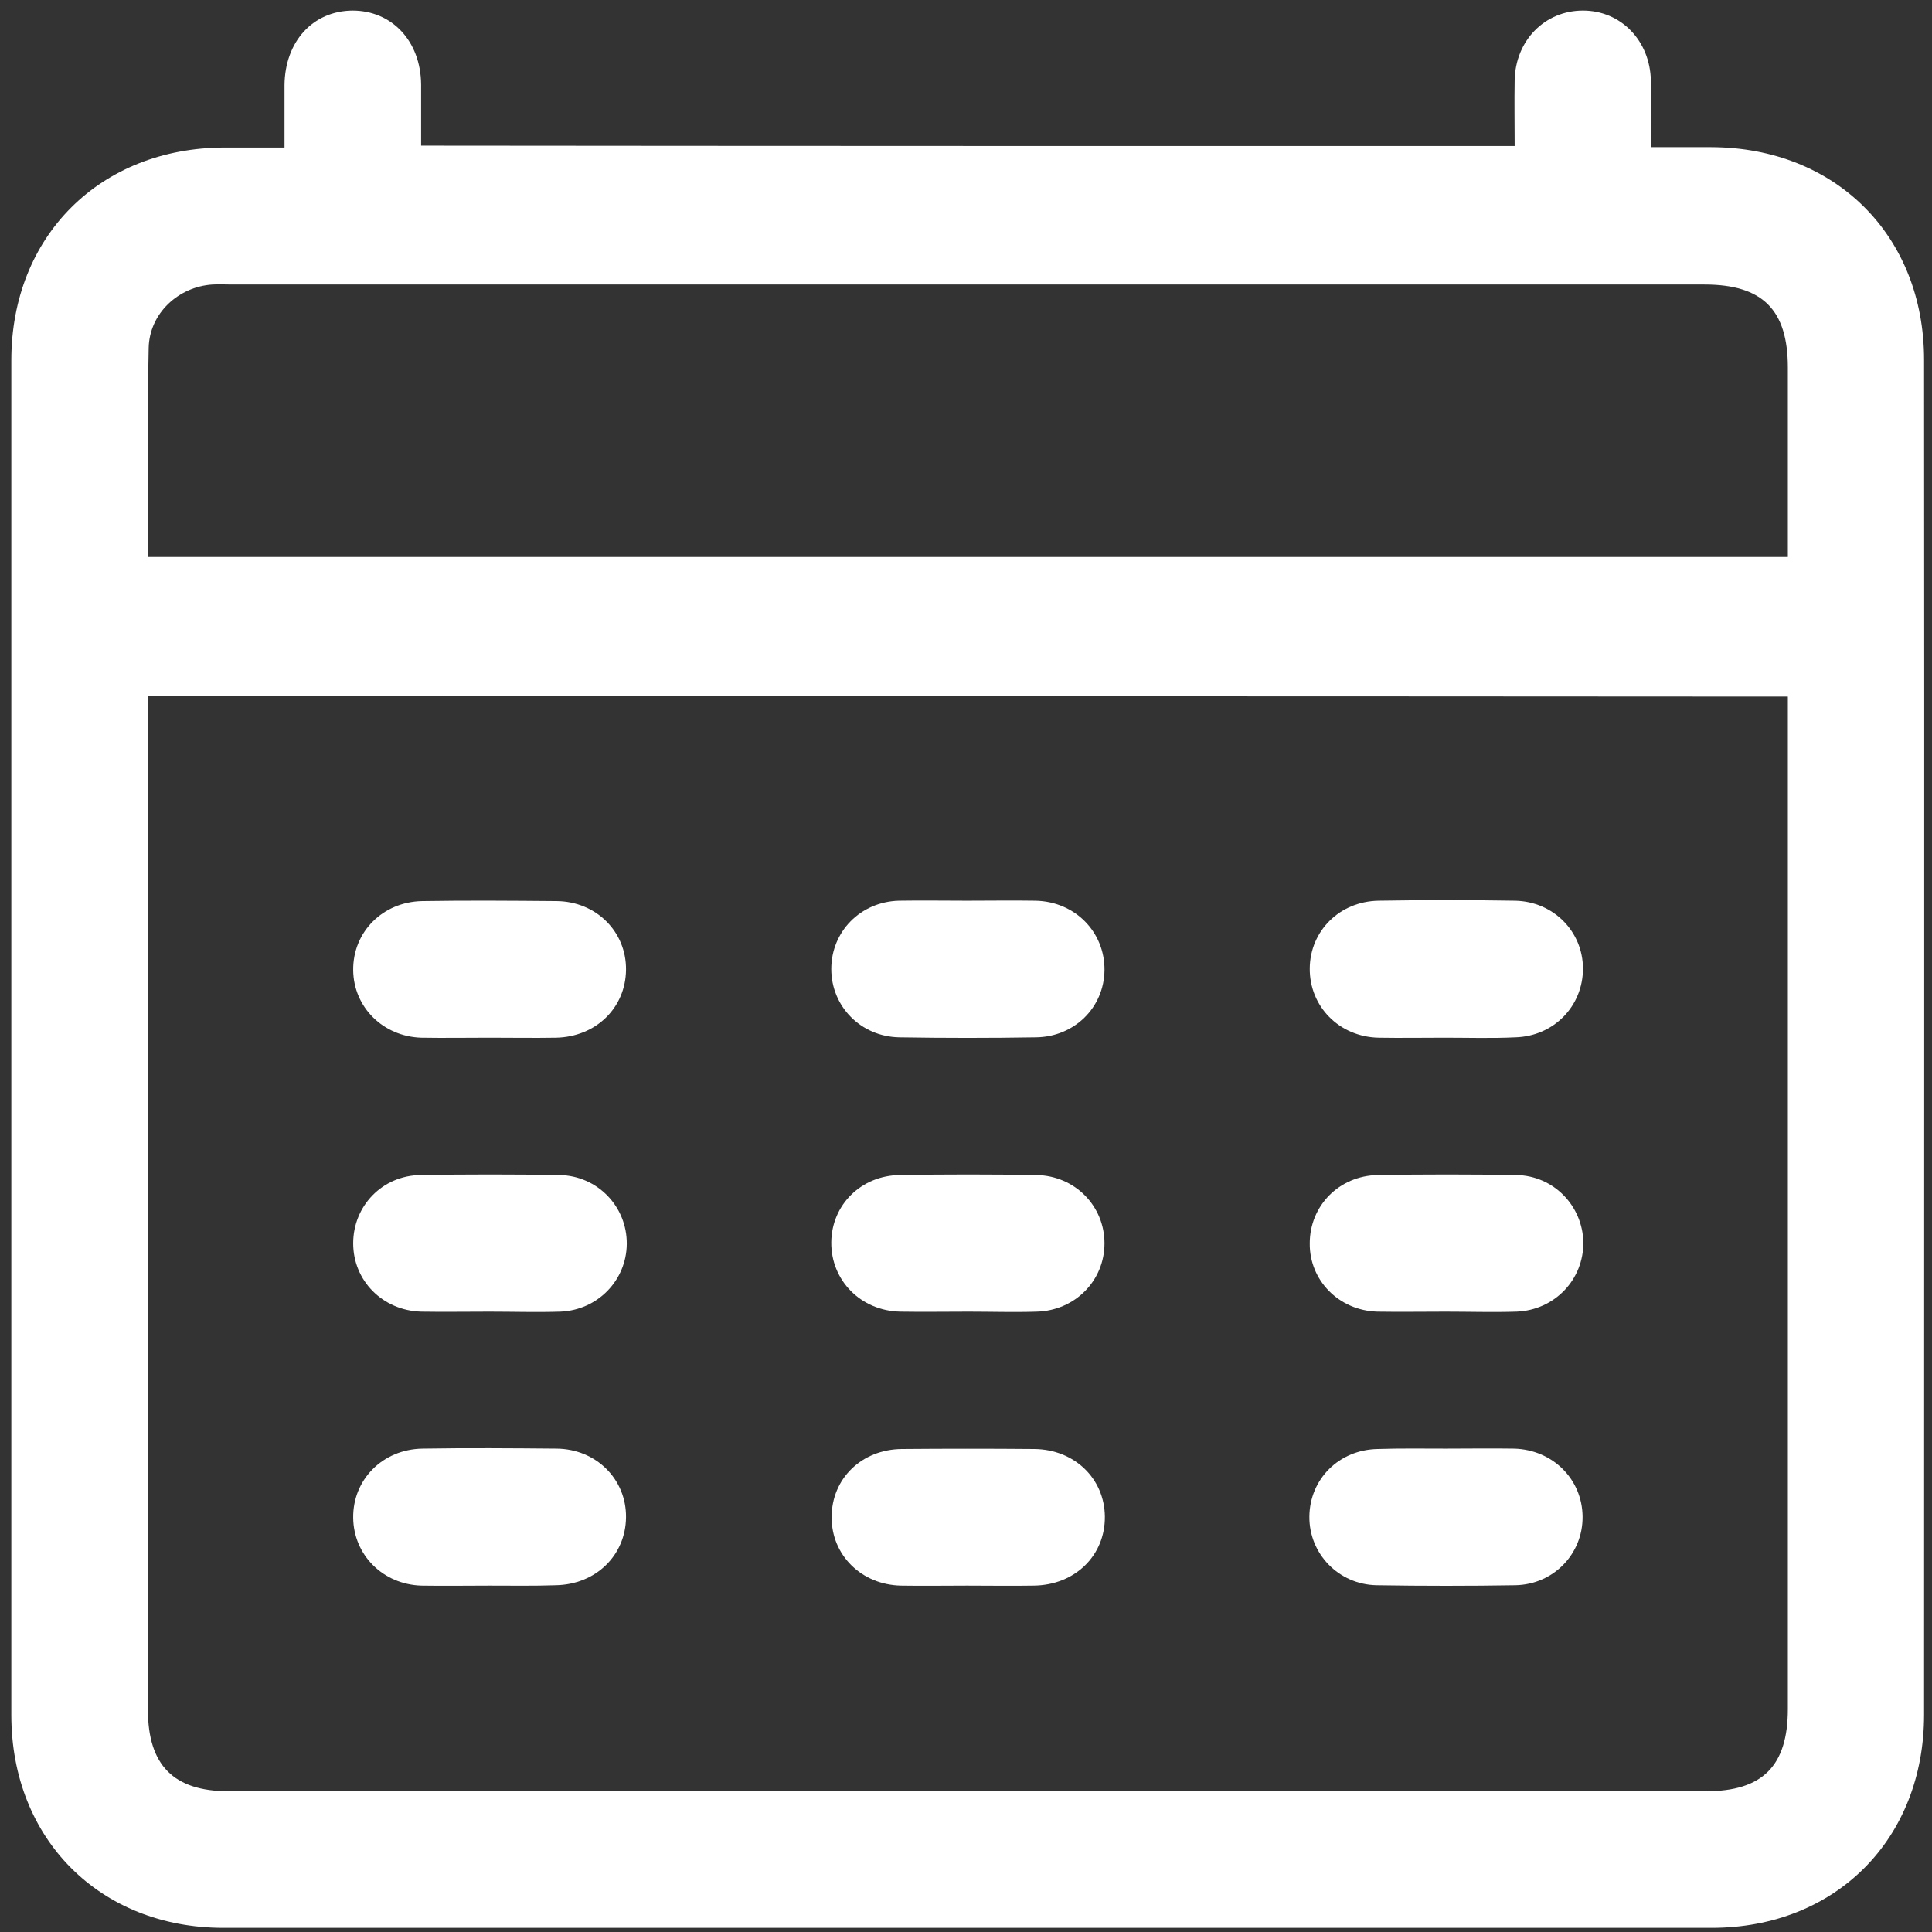 <?xml version="1.0" encoding="utf-8"?>
<!-- Generator: Adobe Illustrator 24.0.0, SVG Export Plug-In . SVG Version: 6.00 Build 0)  -->
<svg version="1.1" id="svg8" xmlns="http://www.w3.org/2000/svg" xmlns:xlink="http://www.w3.org/1999/xlink" x="0px" y="0px"
	 viewBox="0 0 512 512" style="enable-background:new 0 0 512 512;" xml:space="preserve">
<rect x="0" y="0" width="512" height="512" fill="#333333" stroke="none"/>
<style type="text/css">
	.st0{fill:#fff;}
</style>
<title>casa</title>
<path class="st0" d="M401.4,38.7c0-6.1-0.1-11.7,0-17.4c0.2-10.6,8-18.5,18.1-18.5c10.1,0,17.8,8,18,18.6c0.1,5.6,0,11.3,0,17.6
	c5.6,0,10.8,0,16,0c32.9,0.1,56.4,23.4,56.4,56.4c0.1,119.7,0,239.3,0,359c0,33-23.4,56.5-56.3,56.5c-131.5,0-262.9,0-394.4,0
	C26.5,510.9,3,487.4,3,454.5c0-119.7,0-239.3,0-359c0-32.9,23.5-56.3,56.4-56.4c5.1,0,10.1,0,16,0c0-5.7,0-11.1,0-16.5
	c0.1-11.6,7.5-19.7,18-19.8c10.5,0,18.1,8.1,18.2,19.6c0,5.3,0,10.6,0,16.2C208.2,38.7,304.4,38.7,401.4,38.7z M39.2,184.5
	c0,2.3,0,4.1,0,6c0,87.5,0,175,0,262.6c0,14.7,6.8,21.6,21.4,21.6c130.5,0,261,0,391.5,0c15,0,21.7-6.7,21.7-21.8
	c0-87.3,0-174.7,0-262c0-2,0-4,0-6.3C328.8,184.5,184.4,184.5,39.2,184.5z M39.3,147.6c145.2,0,289.7,0,434.5,0c0-17,0-33.6,0-50.2
	c0-15.3-6.7-22-22.1-22c-130.1,0-260.2,0-390.3,0c-1.7,0-3.4-0.1-5.1,0c-9.1,0.6-16.7,7.7-16.9,16.8C39,110.5,39.3,128.9,39.3,147.6
	z"/>
<path class="st0" d="M129.8,275c-6,0-12.1,0.1-18.1,0c-10.2-0.3-18-8.1-18.1-17.9c-0.1-10.1,7.8-18.1,18.3-18.3
	c11.9-0.2,23.8-0.1,35.6,0c10.5,0.1,18.5,8.1,18.4,18.2c-0.1,10.1-8,17.8-18.6,18C141.5,275.1,135.6,275,129.8,275z"/>
<path class="st0" d="M256.3,238.7c6,0,12.1-0.1,18.1,0c10.5,0.2,18.4,8.3,18.3,18.4c-0.1,9.9-8,17.7-18.2,17.8
	c-12.1,0.2-24.1,0.2-36.2,0c-10.2-0.2-18-8.2-18-18.1c0-9.9,7.7-17.8,17.9-18.1C244.3,238.6,250.3,238.7,256.3,238.7z"/>
<path class="st0" d="M382.9,275c-5.8,0-11.7,0.1-17.5,0c-10.5-0.2-18.4-8.3-18.3-18.4c0.1-9.9,7.9-17.7,18.2-17.9
	c12.1-0.2,24.1-0.2,36.2,0c10.2,0.2,18,8.2,18,18c0,9.9-7.7,17.9-17.9,18.2C395.3,275.2,389.1,275,382.9,275z"/>
<path class="st0" d="M129.7,347.6c-6,0-12.1,0.1-18.1,0c-10.2-0.3-18-8.2-18-18.1c0-9.9,7.7-18,17.9-18.1c12.2-0.2,24.5-0.2,36.8,0
	c10.1,0.2,17.9,8.4,17.8,18.3c-0.1,9.6-7.7,17.5-17.6,17.9C142.1,347.8,135.9,347.6,129.7,347.6z"/>
<path class="st0" d="M256.7,347.6c-6,0-12.1,0.1-18.1,0c-10.5-0.2-18.4-8.3-18.3-18.4c0.1-9.9,7.9-17.7,18.2-17.8
	c12.1-0.2,24.1-0.2,36.2,0c10.2,0.2,18,8.2,18,18.1c0,9.9-7.8,17.8-17.9,18.1C268.7,347.8,262.7,347.6,256.7,347.6z"/>
<path class="st0" d="M383.1,347.6c-6,0-12.1,0.1-18.1,0c-10.2-0.3-18-8.3-17.9-18.1c0-9.9,7.7-17.9,18-18.1
	c12.3-0.2,24.5-0.2,36.8,0c9.9,0.2,17.5,8.2,17.7,17.8c0.1,9.9-7.6,18-17.7,18.4C395.5,347.8,389.3,347.6,383.1,347.6z"/>
<path class="st0" d="M129.8,420.2c-6,0-12.1,0.1-18.1,0c-10.2-0.3-18-8.1-18.1-18c-0.1-10.1,7.8-18.1,18.3-18.3
	c11.9-0.2,23.8-0.1,35.6,0c10.5,0.1,18.5,8.1,18.4,18.2c-0.1,10.1-8,17.8-18.6,18C141.5,420.3,135.6,420.2,129.8,420.2z"/>
<path class="st0" d="M256.3,420.2c-5.8,0-11.7,0.1-17.5,0c-10.5-0.2-18.5-8.1-18.4-18.2c0-10.1,7.9-17.9,18.6-18
	c11.7-0.1,23.4-0.1,35.1,0c10.6,0.1,18.6,7.8,18.7,17.9c0.1,10.3-7.9,18.2-18.9,18.3C268,420.3,262.1,420.2,256.3,420.2z"/>
<path class="st0" d="M383.2,383.9c6,0,12.1-0.1,18.1,0c10.2,0.3,18,8.1,18.1,18c0.1,9.9-7.7,18-17.8,18.2c-12.2,0.2-24.5,0.2-36.8,0
	c-10.1-0.2-17.9-8.4-17.8-18.2c0.1-9.9,7.8-17.7,18.1-17.9C371.2,383.8,377.2,383.9,383.2,383.9z"/>
</svg>
